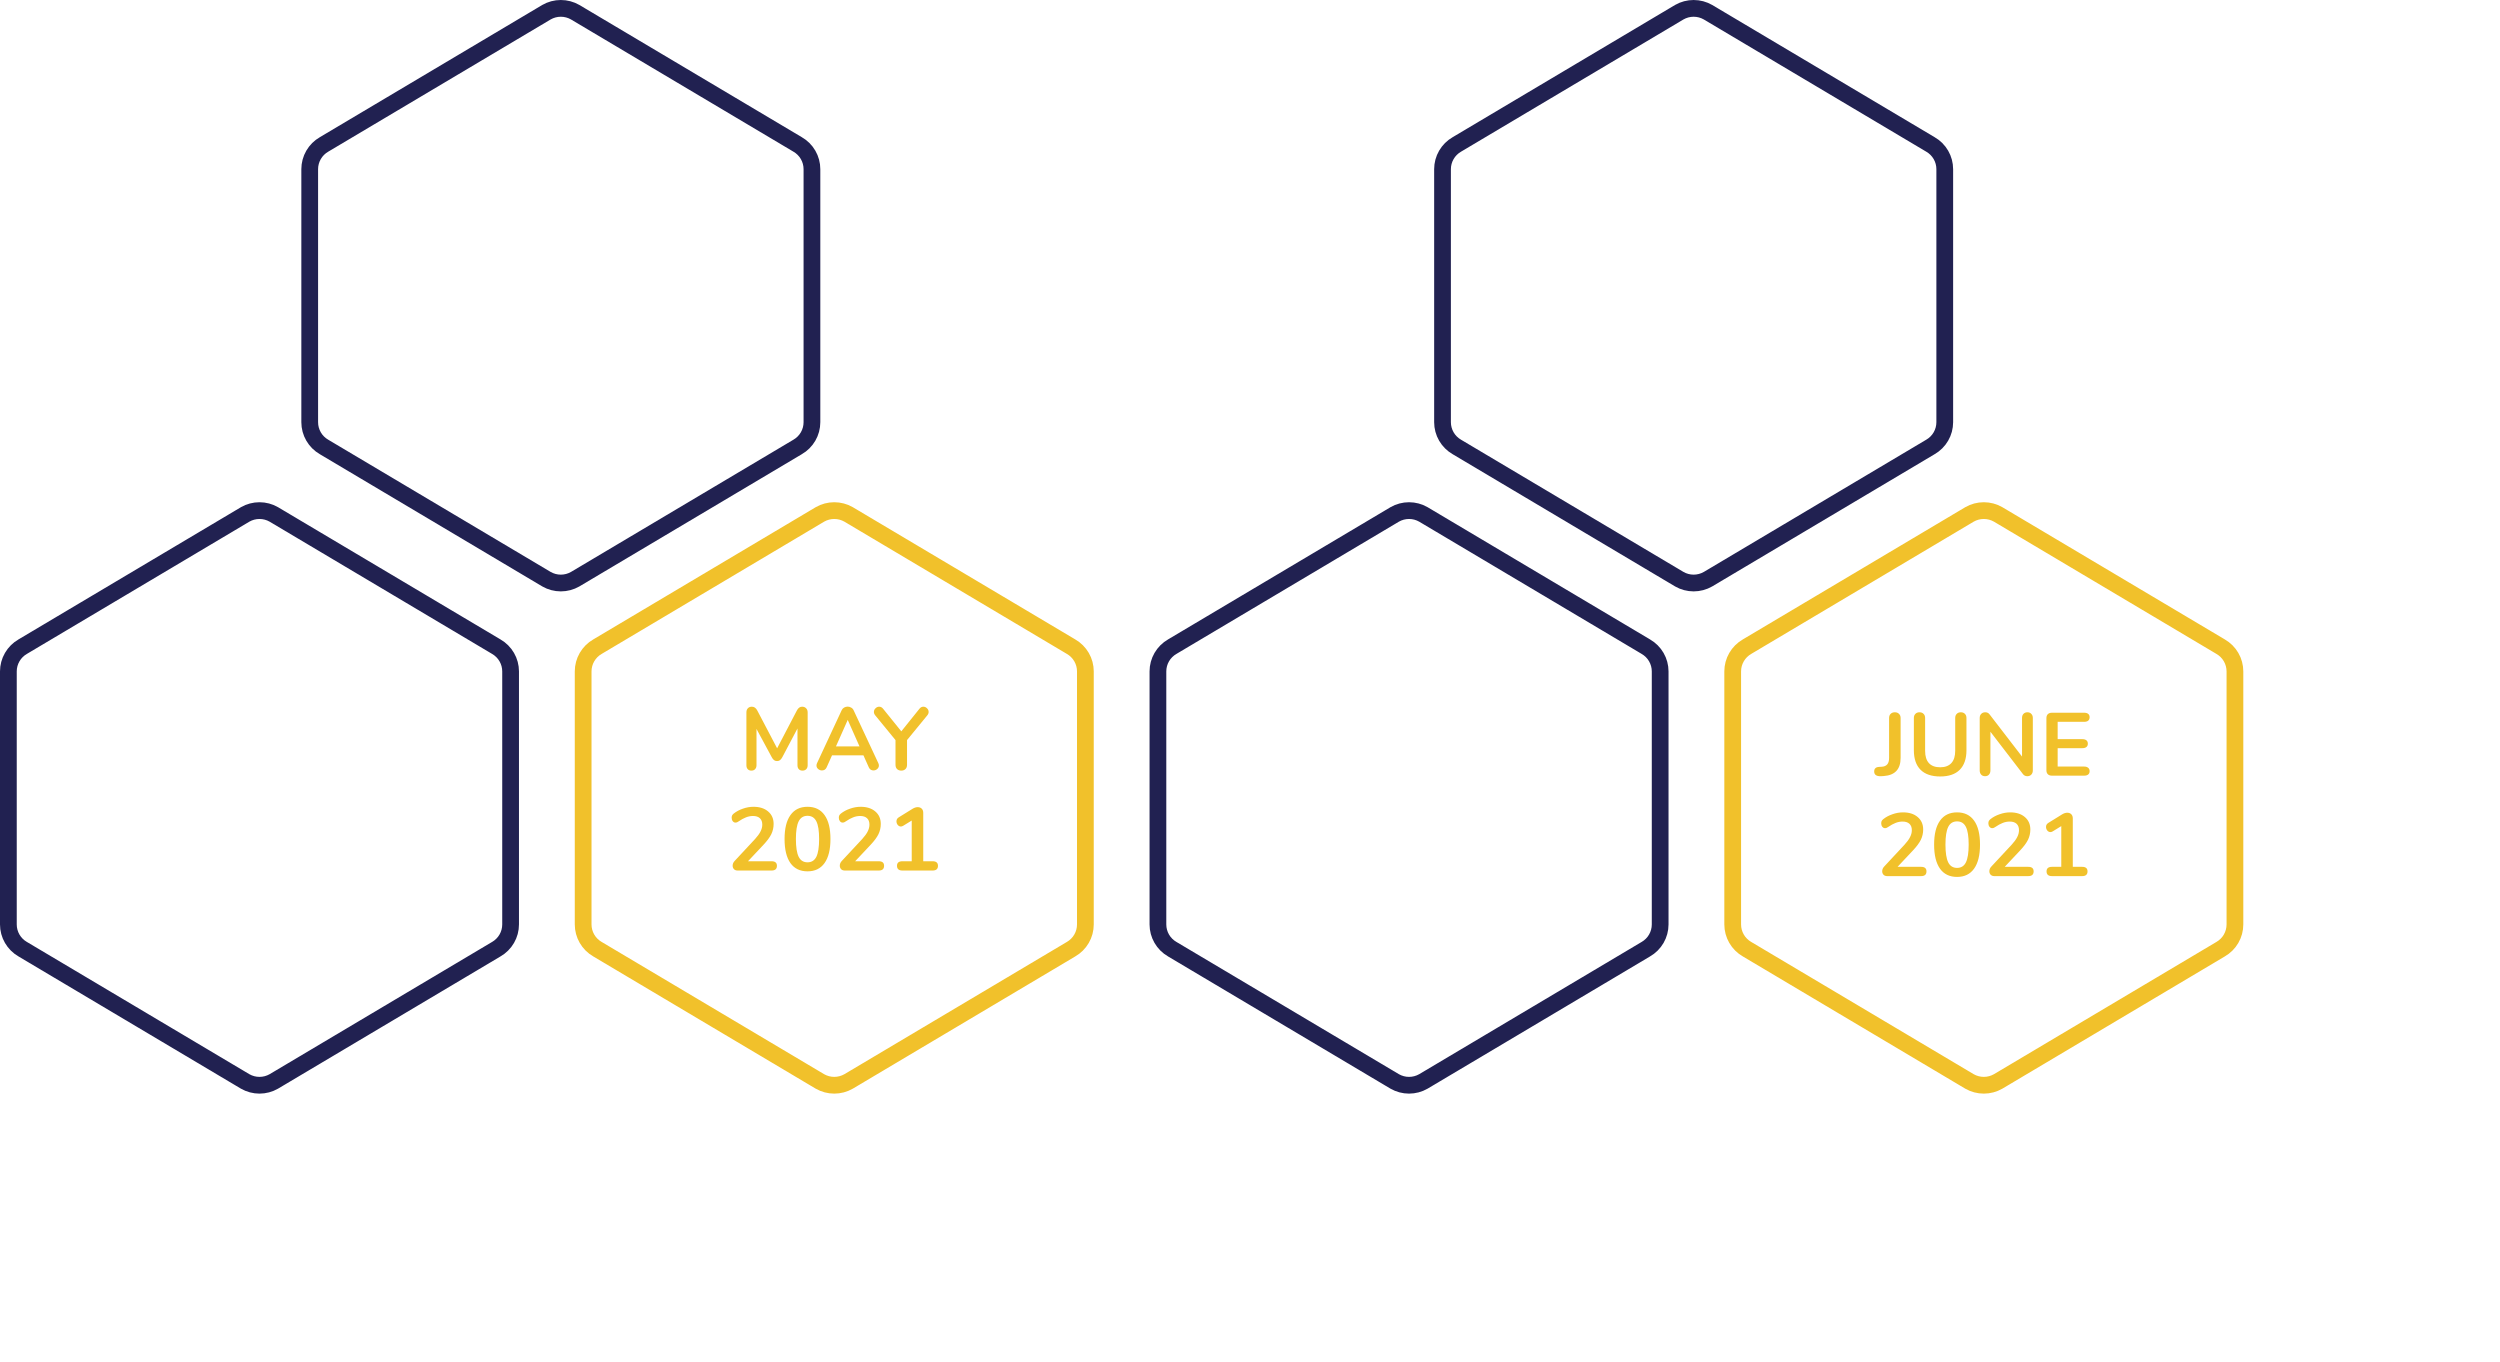 <svg width="448" height="244" viewBox="0 0 448 244" fill="none" xmlns="http://www.w3.org/2000/svg">
<path d="M63.117 220C62.482 220 62.165 219.683 62.165 219.048V211.082C62.165 210.447 62.482 210.13 63.117 210.13H65.833C67.485 210.13 68.759 210.555 69.655 211.404C70.56 212.253 71.013 213.471 71.013 215.058C71.013 216.635 70.56 217.853 69.655 218.712C68.759 219.571 67.485 220 65.833 220H63.117ZM63.957 218.516H65.721C67.998 218.516 69.137 217.363 69.137 215.058C69.137 212.762 67.998 211.614 65.721 211.614H63.957V218.516ZM73.781 220C73.146 220 72.829 219.683 72.829 219.048V211.082C72.829 210.447 73.146 210.13 73.781 210.13H78.779C79.264 210.13 79.507 210.363 79.507 210.83C79.507 211.315 79.264 211.558 78.779 211.558H74.551V214.274H78.471C78.956 214.274 79.199 214.512 79.199 214.988C79.199 215.464 78.956 215.702 78.471 215.702H74.551V218.572H78.779C79.264 218.572 79.507 218.81 79.507 219.286C79.507 219.762 79.264 220 78.779 220H73.781ZM85.061 220.112C84.585 220.112 84.245 219.879 84.04 219.412L80.385 211.208C80.236 210.853 80.241 210.569 80.4 210.354C80.567 210.13 80.81 210.018 81.127 210.018C81.398 210.018 81.599 210.079 81.73 210.2C81.87 210.312 81.986 210.485 82.079 210.718L85.09 217.704L88.1 210.704C88.202 210.48 88.323 210.312 88.463 210.2C88.603 210.079 88.799 210.018 89.052 210.018C89.35 210.018 89.574 210.13 89.724 210.354C89.882 210.578 89.882 210.863 89.724 211.208L86.07 219.412C85.967 219.645 85.836 219.823 85.677 219.944C85.528 220.056 85.323 220.112 85.061 220.112ZM92.074 220C91.439 220 91.122 219.683 91.122 219.048V211.082C91.122 210.447 91.439 210.13 92.074 210.13H97.072C97.557 210.13 97.8 210.363 97.8 210.83C97.8 211.315 97.557 211.558 97.072 211.558H92.844V214.274H96.764C97.249 214.274 97.492 214.512 97.492 214.988C97.492 215.464 97.249 215.702 96.764 215.702H92.844V218.572H97.072C97.557 218.572 97.8 218.81 97.8 219.286C97.8 219.762 97.557 220 97.072 220H92.074ZM100.385 220C99.779 220 99.475 219.692 99.475 219.076V210.998C99.475 210.391 99.774 210.088 100.371 210.088C100.969 210.088 101.267 210.391 101.267 210.998V218.474H105.327C105.85 218.474 106.111 218.726 106.111 219.23C106.111 219.743 105.85 220 105.327 220H100.385ZM111.228 220.14C110.276 220.14 109.44 219.93 108.722 219.51C108.012 219.09 107.462 218.502 107.07 217.746C106.678 216.981 106.482 216.085 106.482 215.058C106.482 214.022 106.678 213.126 107.07 212.37C107.462 211.614 108.012 211.031 108.722 210.62C109.431 210.2 110.266 209.99 111.228 209.99C112.189 209.99 113.024 210.2 113.734 210.62C114.443 211.031 114.994 211.614 115.386 212.37C115.778 213.126 115.974 214.017 115.974 215.044C115.974 216.08 115.778 216.981 115.386 217.746C114.994 218.502 114.443 219.09 113.734 219.51C113.024 219.93 112.189 220.14 111.228 220.14ZM111.228 218.6C112.133 218.6 112.838 218.287 113.342 217.662C113.846 217.037 114.098 216.169 114.098 215.058C114.098 213.938 113.846 213.07 113.342 212.454C112.847 211.838 112.142 211.53 111.228 211.53C110.322 211.53 109.618 211.838 109.114 212.454C108.61 213.07 108.358 213.938 108.358 215.058C108.358 216.169 108.61 217.037 109.114 217.662C109.618 218.287 110.322 218.6 111.228 218.6ZM118.692 220.112C118.094 220.112 117.796 219.804 117.796 219.188V211.04C117.796 210.433 118.099 210.13 118.706 210.13H122.08C123.162 210.13 123.998 210.401 124.586 210.942C125.174 211.483 125.468 212.239 125.468 213.21C125.468 214.181 125.174 214.941 124.586 215.492C123.998 216.033 123.162 216.304 122.08 216.304H119.588V219.188C119.588 219.804 119.289 220.112 118.692 220.112ZM119.588 214.89H121.8C123.088 214.89 123.732 214.33 123.732 213.21C123.732 212.099 123.088 211.544 121.8 211.544H119.588V214.89ZM127.769 220.112C127.227 220.112 126.957 219.832 126.957 219.272V210.858C126.957 210.298 127.237 210.018 127.797 210.018C128.03 210.018 128.212 210.065 128.343 210.158C128.483 210.242 128.609 210.391 128.721 210.606L131.955 216.584L135.189 210.606C135.301 210.391 135.422 210.242 135.553 210.158C135.683 210.065 135.865 210.018 136.099 210.018C136.64 210.018 136.911 210.298 136.911 210.858V219.272C136.911 219.832 136.64 220.112 136.099 220.112C135.557 220.112 135.287 219.832 135.287 219.272V213.35L132.655 218.152C132.561 218.311 132.463 218.427 132.361 218.502C132.258 218.577 132.118 218.614 131.941 218.614C131.763 218.614 131.619 218.577 131.507 218.502C131.395 218.418 131.297 218.301 131.213 218.152L128.581 213.378V219.272C128.581 219.832 128.31 220.112 127.769 220.112ZM140.035 220C139.4 220 139.083 219.683 139.083 219.048V211.082C139.083 210.447 139.4 210.13 140.035 210.13H145.033C145.518 210.13 145.761 210.363 145.761 210.83C145.761 211.315 145.518 211.558 145.033 211.558H140.805V214.274H144.725C145.21 214.274 145.453 214.512 145.453 214.988C145.453 215.464 145.21 215.702 144.725 215.702H140.805V218.572H145.033C145.518 218.572 145.761 218.81 145.761 219.286C145.761 219.762 145.518 220 145.033 220H140.035ZM148.276 220.112C147.716 220.112 147.436 219.823 147.436 219.244V210.914C147.436 210.625 147.506 210.405 147.646 210.256C147.796 210.097 147.987 210.018 148.22 210.018C148.435 210.018 148.594 210.06 148.696 210.144C148.808 210.219 148.939 210.349 149.088 210.536L154.086 217.018V210.872C154.086 210.303 154.366 210.018 154.926 210.018C155.477 210.018 155.752 210.303 155.752 210.872V219.272C155.752 219.533 155.687 219.739 155.556 219.888C155.426 220.037 155.248 220.112 155.024 220.112C154.81 220.112 154.637 220.07 154.506 219.986C154.385 219.902 154.25 219.767 154.1 219.58L149.102 213.084V219.244C149.102 219.823 148.827 220.112 148.276 220.112ZM161.185 220.112C160.588 220.112 160.289 219.804 160.289 219.188V211.628H157.559C157.046 211.628 156.789 211.376 156.789 210.872C156.789 210.377 157.046 210.13 157.559 210.13H164.811C165.324 210.13 165.581 210.377 165.581 210.872C165.581 211.376 165.324 211.628 164.811 211.628H162.081V219.188C162.081 219.804 161.782 220.112 161.185 220.112ZM174.829 220.14C173.877 220.14 173.042 219.93 172.323 219.51C171.614 219.09 171.063 218.502 170.671 217.746C170.279 216.981 170.083 216.085 170.083 215.058C170.083 214.022 170.279 213.126 170.671 212.37C171.063 211.614 171.614 211.031 172.323 210.62C173.032 210.2 173.868 209.99 174.829 209.99C175.79 209.99 176.626 210.2 177.335 210.62C178.044 211.031 178.595 211.614 178.987 212.37C179.379 213.126 179.575 214.017 179.575 215.044C179.575 216.08 179.379 216.981 178.987 217.746C178.595 218.502 178.044 219.09 177.335 219.51C176.626 219.93 175.79 220.14 174.829 220.14ZM174.829 218.6C175.734 218.6 176.439 218.287 176.943 217.662C177.447 217.037 177.699 216.169 177.699 215.058C177.699 213.938 177.447 213.07 176.943 212.454C176.448 211.838 175.744 211.53 174.829 211.53C173.924 211.53 173.219 211.838 172.715 212.454C172.211 213.07 171.959 213.938 171.959 215.058C171.959 216.169 172.211 217.037 172.715 217.662C173.219 218.287 173.924 218.6 174.829 218.6ZM182.321 220.112C181.705 220.112 181.397 219.795 181.397 219.16V211.082C181.397 210.447 181.715 210.13 182.349 210.13H187.235C187.721 210.13 187.963 210.363 187.963 210.83C187.963 211.315 187.721 211.558 187.235 211.558H183.189V214.344H186.941C187.427 214.344 187.669 214.577 187.669 215.044C187.669 215.529 187.427 215.772 186.941 215.772H183.189V219.16C183.189 219.795 182.9 220.112 182.321 220.112ZM193.395 220.112C193.162 220.112 192.971 220.051 192.821 219.93C192.672 219.799 192.583 219.641 192.555 219.454C192.537 219.258 192.602 219.062 192.751 218.866L195.663 214.974L192.905 211.278C192.756 211.073 192.691 210.877 192.709 210.69C192.728 210.494 192.812 210.335 192.961 210.214C193.111 210.083 193.297 210.018 193.521 210.018C193.867 210.018 194.179 210.209 194.459 210.592L196.685 213.672L198.911 210.592C199.191 210.209 199.509 210.018 199.863 210.018C200.097 210.018 200.288 210.079 200.437 210.2C200.587 210.321 200.671 210.48 200.689 210.676C200.708 210.863 200.638 211.063 200.479 211.278L197.721 214.974L200.619 218.866C200.769 219.062 200.834 219.258 200.815 219.454C200.797 219.641 200.713 219.799 200.563 219.93C200.414 220.051 200.218 220.112 199.975 220.112C199.639 220.112 199.327 219.916 199.037 219.524L196.685 216.304L194.347 219.524C194.058 219.916 193.741 220.112 193.395 220.112ZM203.376 220C202.769 220 202.466 219.692 202.466 219.076V210.998C202.466 210.391 202.764 210.088 203.362 210.088C203.959 210.088 204.258 210.391 204.258 210.998V218.474H208.318C208.84 218.474 209.102 218.726 209.102 219.23C209.102 219.743 208.84 220 208.318 220H203.376ZM211.279 220C210.644 220 210.327 219.683 210.327 219.048V211.082C210.327 210.447 210.644 210.13 211.279 210.13H213.995C215.647 210.13 216.921 210.555 217.817 211.404C218.722 212.253 219.175 213.471 219.175 215.058C219.175 216.635 218.722 217.853 217.817 218.712C216.921 219.571 215.647 220 213.995 220H211.279ZM212.119 218.516H213.883C216.16 218.516 217.299 217.363 217.299 215.058C217.299 212.762 216.16 211.614 213.883 211.614H212.119V218.516ZM58.519 240.14C57.894 240.14 57.282 240.07 56.685 239.93C56.097 239.79 55.584 239.58 55.145 239.3C54.93 239.16 54.8 238.987 54.753 238.782C54.706 238.577 54.72 238.385 54.795 238.208C54.879 238.021 55.005 237.895 55.173 237.83C55.35 237.755 55.551 237.788 55.775 237.928C56.186 238.171 56.62 238.348 57.077 238.46C57.534 238.572 58.015 238.628 58.519 238.628C59.256 238.628 59.793 238.507 60.129 238.264C60.465 238.012 60.633 237.69 60.633 237.298C60.633 236.971 60.512 236.715 60.269 236.528C60.036 236.341 59.63 236.187 59.051 236.066L57.511 235.744C55.756 235.371 54.879 234.47 54.879 233.042C54.879 232.426 55.042 231.889 55.369 231.432C55.696 230.975 56.148 230.62 56.727 230.368C57.306 230.116 57.973 229.99 58.729 229.99C59.289 229.99 59.821 230.06 60.325 230.2C60.829 230.34 61.282 230.545 61.683 230.816C61.87 230.947 61.982 231.11 62.019 231.306C62.056 231.493 62.033 231.67 61.949 231.838C61.865 231.997 61.73 232.109 61.543 232.174C61.366 232.23 61.156 232.188 60.913 232.048C60.568 231.852 60.218 231.712 59.863 231.628C59.508 231.544 59.126 231.502 58.715 231.502C58.071 231.502 57.567 231.637 57.203 231.908C56.839 232.179 56.657 232.533 56.657 232.972C56.657 233.308 56.769 233.579 56.993 233.784C57.217 233.98 57.6 234.134 58.141 234.246L59.667 234.568C60.591 234.764 61.277 235.072 61.725 235.492C62.182 235.912 62.411 236.472 62.411 237.172C62.411 237.76 62.252 238.278 61.935 238.726C61.618 239.174 61.165 239.524 60.577 239.776C59.998 240.019 59.312 240.14 58.519 240.14ZM67.02 240.112C66.423 240.112 66.124 239.804 66.124 239.188V231.628H63.394C62.881 231.628 62.624 231.376 62.624 230.872C62.624 230.377 62.881 230.13 63.394 230.13H70.646C71.159 230.13 71.416 230.377 71.416 230.872C71.416 231.376 71.159 231.628 70.646 231.628H67.916V239.188C67.916 239.804 67.617 240.112 67.02 240.112ZM71.444 240.112C71.117 240.112 70.884 240 70.744 239.776C70.604 239.552 70.608 239.281 70.758 238.964L74.454 230.774C74.575 230.503 74.72 230.312 74.888 230.2C75.065 230.079 75.266 230.018 75.49 230.018C75.704 230.018 75.896 230.079 76.064 230.2C76.241 230.312 76.39 230.503 76.512 230.774L80.222 238.964C80.371 239.291 80.38 239.566 80.25 239.79C80.119 240.005 79.895 240.112 79.578 240.112C79.316 240.112 79.111 240.051 78.962 239.93C78.822 239.799 78.696 239.603 78.584 239.342L77.884 237.718H73.068L72.382 239.342C72.26 239.613 72.134 239.809 72.004 239.93C71.873 240.051 71.686 240.112 71.444 240.112ZM75.462 232.076L73.684 236.29H77.268L75.49 232.076H75.462ZM82.659 240.112C82.062 240.112 81.763 239.804 81.763 239.188V230.928C81.763 230.321 82.062 230.018 82.659 230.018C83.257 230.018 83.555 230.321 83.555 230.928V234.498H83.584L87.602 230.466C87.751 230.317 87.9 230.205 88.049 230.13C88.199 230.055 88.367 230.018 88.553 230.018C88.824 230.018 89.016 230.088 89.127 230.228C89.249 230.368 89.296 230.531 89.267 230.718C89.249 230.905 89.16 231.077 89.001 231.236L85.32 234.876L89.198 238.81C89.394 238.997 89.496 239.193 89.505 239.398C89.515 239.603 89.45 239.776 89.309 239.916C89.179 240.047 88.983 240.112 88.722 240.112C88.498 240.112 88.316 240.065 88.175 239.972C88.045 239.879 87.891 239.743 87.713 239.566L83.584 235.436H83.555V239.188C83.555 239.804 83.257 240.112 82.659 240.112ZM92.026 240C91.391 240 91.074 239.683 91.074 239.048V231.082C91.074 230.447 91.391 230.13 92.026 230.13H97.024C97.509 230.13 97.752 230.363 97.752 230.83C97.752 231.315 97.509 231.558 97.024 231.558H92.796V234.274H96.716C97.201 234.274 97.444 234.512 97.444 234.988C97.444 235.464 97.201 235.702 96.716 235.702H92.796V238.572H97.024C97.509 238.572 97.752 238.81 97.752 239.286C97.752 239.762 97.509 240 97.024 240H92.026ZM100.46 241.498C100.339 241.647 100.208 241.731 100.068 241.75C99.938 241.778 99.821 241.755 99.718 241.68C99.616 241.605 99.56 241.498 99.55 241.358C99.541 241.227 99.602 241.083 99.732 240.924C99.844 240.784 99.933 240.639 99.998 240.49C100.064 240.341 100.115 240.201 100.152 240.07C99.863 240.042 99.63 239.935 99.452 239.748C99.275 239.561 99.186 239.319 99.186 239.02C99.186 238.721 99.28 238.479 99.466 238.292C99.653 238.096 99.905 237.998 100.222 237.998C100.549 237.998 100.806 238.11 100.992 238.334C101.179 238.549 101.272 238.861 101.272 239.272C101.272 239.608 101.216 239.958 101.104 240.322C101.002 240.695 100.787 241.087 100.46 241.498ZM107.748 240C107.141 240 106.838 239.692 106.838 239.076V230.998C106.838 230.391 107.136 230.088 107.734 230.088C108.331 230.088 108.63 230.391 108.63 230.998V238.474H112.69C113.212 238.474 113.474 238.726 113.474 239.23C113.474 239.743 113.212 240 112.69 240H107.748ZM115.651 240C115.016 240 114.699 239.683 114.699 239.048V231.082C114.699 230.447 115.016 230.13 115.651 230.13H120.649C121.134 230.13 121.377 230.363 121.377 230.83C121.377 231.315 121.134 231.558 120.649 231.558H116.421V234.274H120.341C120.826 234.274 121.069 234.512 121.069 234.988C121.069 235.464 120.826 235.702 120.341 235.702H116.421V238.572H120.649C121.134 238.572 121.377 238.81 121.377 239.286C121.377 239.762 121.134 240 120.649 240H115.651ZM123.893 240.112C123.333 240.112 123.053 239.823 123.053 239.244V230.914C123.053 230.625 123.123 230.405 123.263 230.256C123.412 230.097 123.603 230.018 123.837 230.018C124.051 230.018 124.21 230.06 124.313 230.144C124.425 230.219 124.555 230.349 124.705 230.536L129.703 237.018V230.872C129.703 230.303 129.983 230.018 130.543 230.018C131.093 230.018 131.369 230.303 131.369 230.872V239.272C131.369 239.533 131.303 239.739 131.173 239.888C131.042 240.037 130.865 240.112 130.641 240.112C130.426 240.112 130.253 240.07 130.123 239.986C130.001 239.902 129.866 239.767 129.717 239.58L124.719 233.084V239.244C124.719 239.823 124.443 240.112 123.893 240.112ZM134.477 240C133.843 240 133.525 239.683 133.525 239.048V231.082C133.525 230.447 133.843 230.13 134.477 230.13H137.193C138.845 230.13 140.119 230.555 141.015 231.404C141.921 232.253 142.373 233.471 142.373 235.058C142.373 236.635 141.921 237.853 141.015 238.712C140.119 239.571 138.845 240 137.193 240H134.477ZM135.317 238.516H137.081C139.359 238.516 140.497 237.363 140.497 235.058C140.497 232.762 139.359 231.614 137.081 231.614H135.317V238.516ZM151.126 240.14C150.071 240.14 149.236 239.897 148.62 239.412C148.013 238.917 147.71 238.273 147.71 237.48C147.71 236.845 147.887 236.295 148.242 235.828C148.597 235.352 149.087 234.927 149.712 234.554L149.796 234.512C149.432 234.129 149.171 233.765 149.012 233.42C148.853 233.065 148.774 232.706 148.774 232.342C148.774 231.642 149.021 231.077 149.516 230.648C150.02 230.209 150.683 229.99 151.504 229.99C152.269 229.99 152.876 230.186 153.324 230.578C153.772 230.961 153.996 231.483 153.996 232.146C153.996 232.65 153.851 233.117 153.562 233.546C153.282 233.966 152.811 234.372 152.148 234.764L154.038 236.78C154.318 236.201 154.514 235.497 154.626 234.666C154.701 234.199 154.953 233.966 155.382 233.966C155.895 233.966 156.124 234.227 156.068 234.75C156.003 235.347 155.881 235.903 155.704 236.416C155.536 236.929 155.326 237.391 155.074 237.802L156.222 238.964C156.399 239.141 156.488 239.319 156.488 239.496C156.488 239.673 156.418 239.823 156.278 239.944C156.147 240.056 155.965 240.112 155.732 240.112C155.527 240.112 155.359 240.075 155.228 240C155.097 239.916 154.953 239.795 154.794 239.636L154.122 238.936C153.721 239.309 153.263 239.603 152.75 239.818C152.237 240.033 151.695 240.14 151.126 240.14ZM151.504 231.236C151.168 231.236 150.897 231.334 150.692 231.53C150.487 231.717 150.384 231.973 150.384 232.3C150.384 232.543 150.44 232.771 150.552 232.986C150.673 233.191 150.883 233.462 151.182 233.798C151.677 233.509 152.022 233.247 152.218 233.014C152.423 232.781 152.526 232.515 152.526 232.216C152.526 231.899 152.433 231.656 152.246 231.488C152.059 231.32 151.812 231.236 151.504 231.236ZM151.224 238.754C151.98 238.754 152.619 238.493 153.142 237.97L150.762 235.506C150.286 235.777 149.945 236.052 149.74 236.332C149.544 236.612 149.446 236.948 149.446 237.34C149.446 237.779 149.595 238.124 149.894 238.376C150.202 238.628 150.645 238.754 151.224 238.754ZM162.901 240C162.266 240 161.949 239.683 161.949 239.048V231.082C161.949 230.447 162.266 230.13 162.901 230.13H166.261C167.297 230.13 168.1 230.359 168.669 230.816C169.238 231.264 169.523 231.889 169.523 232.692C169.523 233.224 169.388 233.681 169.117 234.064C168.846 234.447 168.473 234.727 167.997 234.904C168.557 235.063 168.991 235.343 169.299 235.744C169.616 236.136 169.775 236.635 169.775 237.242C169.775 238.119 169.476 238.801 168.879 239.286C168.291 239.762 167.47 240 166.415 240H162.901ZM163.671 234.316H165.953C167.176 234.316 167.787 233.845 167.787 232.902C167.787 231.959 167.176 231.488 165.953 231.488H163.671V234.316ZM163.671 238.642H166.191C167.423 238.642 168.039 238.147 168.039 237.158C168.039 236.169 167.423 235.674 166.191 235.674H163.671V238.642ZM176.012 240.14C175.06 240.14 174.224 239.93 173.506 239.51C172.796 239.09 172.246 238.502 171.854 237.746C171.462 236.981 171.266 236.085 171.266 235.058C171.266 234.022 171.462 233.126 171.854 232.37C172.246 231.614 172.796 231.031 173.506 230.62C174.215 230.2 175.05 229.99 176.012 229.99C176.973 229.99 177.808 230.2 178.518 230.62C179.227 231.031 179.778 231.614 180.17 232.37C180.562 233.126 180.758 234.017 180.758 235.044C180.758 236.08 180.562 236.981 180.17 237.746C179.778 238.502 179.227 239.09 178.518 239.51C177.808 239.93 176.973 240.14 176.012 240.14ZM176.012 238.6C176.917 238.6 177.622 238.287 178.126 237.662C178.63 237.037 178.882 236.169 178.882 235.058C178.882 233.938 178.63 233.07 178.126 232.454C177.631 231.838 176.926 231.53 176.012 231.53C175.106 231.53 174.402 231.838 173.898 232.454C173.394 233.07 173.142 233.938 173.142 235.058C173.142 236.169 173.394 237.037 173.898 237.662C174.402 238.287 175.106 238.6 176.012 238.6ZM183.476 240.112C182.879 240.112 182.58 239.804 182.58 239.188V231.04C182.58 230.433 182.883 230.13 183.49 230.13H186.864C187.947 230.13 188.782 230.391 189.37 230.914C189.958 231.427 190.252 232.151 190.252 233.084C190.252 233.821 190.061 234.433 189.678 234.918C189.295 235.394 188.745 235.716 188.026 235.884C188.502 236.033 188.894 236.393 189.202 236.962L190.252 238.908C190.411 239.207 190.439 239.482 190.336 239.734C190.243 239.986 190.005 240.112 189.622 240.112C189.37 240.112 189.165 240.061 189.006 239.958C188.847 239.846 188.707 239.678 188.586 239.454L187.172 236.85C187.004 236.533 186.803 236.323 186.57 236.22C186.346 236.108 186.057 236.052 185.702 236.052H184.372V239.188C184.372 239.804 184.073 240.112 183.476 240.112ZM184.372 234.722H186.556C187.863 234.722 188.516 234.19 188.516 233.126C188.516 232.071 187.863 231.544 186.556 231.544H184.372V234.722ZM193.074 240.112C192.476 240.112 192.178 239.804 192.178 239.188V231.04C192.178 230.433 192.481 230.13 193.088 230.13H196.462C197.544 230.13 198.38 230.391 198.968 230.914C199.556 231.427 199.85 232.151 199.85 233.084C199.85 233.821 199.658 234.433 199.276 234.918C198.893 235.394 198.342 235.716 197.624 235.884C198.1 236.033 198.492 236.393 198.8 236.962L199.85 238.908C200.008 239.207 200.036 239.482 199.934 239.734C199.84 239.986 199.602 240.112 199.22 240.112C198.968 240.112 198.762 240.061 198.604 239.958C198.445 239.846 198.305 239.678 198.184 239.454L196.77 236.85C196.602 236.533 196.401 236.323 196.168 236.22C195.944 236.108 195.654 236.052 195.3 236.052H193.97V239.188C193.97 239.804 193.671 240.112 193.074 240.112ZM193.97 234.722H196.154C197.46 234.722 198.114 234.19 198.114 233.126C198.114 232.071 197.46 231.544 196.154 231.544H193.97V234.722ZM206.131 240.14C205.179 240.14 204.344 239.93 203.625 239.51C202.916 239.09 202.365 238.502 201.973 237.746C201.581 236.981 201.385 236.085 201.385 235.058C201.385 234.022 201.581 233.126 201.973 232.37C202.365 231.614 202.916 231.031 203.625 230.62C204.334 230.2 205.17 229.99 206.131 229.99C207.092 229.99 207.928 230.2 208.637 230.62C209.346 231.031 209.897 231.614 210.289 232.37C210.681 233.126 210.877 234.017 210.877 235.044C210.877 236.08 210.681 236.981 210.289 237.746C209.897 238.502 209.346 239.09 208.637 239.51C207.928 239.93 207.092 240.14 206.131 240.14ZM206.131 238.6C207.036 238.6 207.741 238.287 208.245 237.662C208.749 237.037 209.001 236.169 209.001 235.058C209.001 233.938 208.749 233.07 208.245 232.454C207.75 231.838 207.046 231.53 206.131 231.53C205.226 231.53 204.521 231.838 204.017 232.454C203.513 233.07 203.261 233.938 203.261 235.058C203.261 236.169 203.513 237.037 204.017 237.662C204.521 238.287 205.226 238.6 206.131 238.6ZM215.925 240.112C215.449 240.112 215.122 239.86 214.945 239.356L212.019 231.082C211.916 230.783 211.935 230.531 212.075 230.326C212.224 230.121 212.472 230.018 212.817 230.018C213.069 230.018 213.265 230.079 213.405 230.2C213.545 230.312 213.657 230.494 213.741 230.746L215.981 237.41L218.333 230.76C218.51 230.265 218.809 230.018 219.229 230.018C219.453 230.018 219.63 230.079 219.761 230.2C219.892 230.321 220.004 230.513 220.097 230.774L222.407 237.508L224.717 230.746C224.801 230.503 224.913 230.321 225.053 230.2C225.193 230.079 225.384 230.018 225.627 230.018C225.926 230.018 226.145 230.121 226.285 230.326C226.425 230.531 226.444 230.783 226.341 231.082L223.387 239.37C223.294 239.622 223.172 239.809 223.023 239.93C222.874 240.051 222.673 240.112 222.421 240.112C222.169 240.112 221.968 240.051 221.819 239.93C221.67 239.809 221.548 239.617 221.455 239.356L219.173 232.874L216.877 239.37C216.784 239.622 216.662 239.809 216.513 239.93C216.373 240.051 216.177 240.112 215.925 240.112Z" fill="white"/>
<path d="M268.117 218C267.482 218 267.165 217.683 267.165 217.048V209.082C267.165 208.447 267.482 208.13 268.117 208.13H270.833C272.485 208.13 273.759 208.555 274.655 209.404C275.56 210.253 276.013 211.471 276.013 213.058C276.013 214.635 275.56 215.853 274.655 216.712C273.759 217.571 272.485 218 270.833 218H268.117ZM268.957 216.516H270.721C272.998 216.516 274.137 215.363 274.137 213.058C274.137 210.762 272.998 209.614 270.721 209.614H268.957V216.516ZM278.781 218C278.146 218 277.829 217.683 277.829 217.048V209.082C277.829 208.447 278.146 208.13 278.781 208.13H283.779C284.264 208.13 284.507 208.363 284.507 208.83C284.507 209.315 284.264 209.558 283.779 209.558H279.551V212.274H283.471C283.956 212.274 284.199 212.512 284.199 212.988C284.199 213.464 283.956 213.702 283.471 213.702H279.551V216.572H283.779C284.264 216.572 284.507 216.81 284.507 217.286C284.507 217.762 284.264 218 283.779 218H278.781ZM290.061 218.112C289.585 218.112 289.245 217.879 289.039 217.412L285.385 209.208C285.236 208.853 285.241 208.569 285.399 208.354C285.567 208.13 285.81 208.018 286.127 208.018C286.398 208.018 286.599 208.079 286.729 208.2C286.869 208.312 286.986 208.485 287.079 208.718L290.089 215.704L293.099 208.704C293.202 208.48 293.323 208.312 293.463 208.2C293.603 208.079 293.799 208.018 294.051 208.018C294.35 208.018 294.574 208.13 294.723 208.354C294.882 208.578 294.882 208.863 294.723 209.208L291.069 217.412C290.967 217.645 290.836 217.823 290.677 217.944C290.528 218.056 290.323 218.112 290.061 218.112ZM297.074 218C296.439 218 296.122 217.683 296.122 217.048V209.082C296.122 208.447 296.439 208.13 297.074 208.13H302.072C302.557 208.13 302.8 208.363 302.8 208.83C302.8 209.315 302.557 209.558 302.072 209.558H297.844V212.274H301.764C302.249 212.274 302.492 212.512 302.492 212.988C302.492 213.464 302.249 213.702 301.764 213.702H297.844V216.572H302.072C302.557 216.572 302.8 216.81 302.8 217.286C302.8 217.762 302.557 218 302.072 218H297.074ZM305.385 218C304.779 218 304.475 217.692 304.475 217.076V208.998C304.475 208.391 304.774 208.088 305.371 208.088C305.969 208.088 306.267 208.391 306.267 208.998V216.474H310.327C310.85 216.474 311.111 216.726 311.111 217.23C311.111 217.743 310.85 218 310.327 218H305.385ZM316.228 218.14C315.276 218.14 314.44 217.93 313.722 217.51C313.012 217.09 312.462 216.502 312.07 215.746C311.678 214.981 311.482 214.085 311.482 213.058C311.482 212.022 311.678 211.126 312.07 210.37C312.462 209.614 313.012 209.031 313.722 208.62C314.431 208.2 315.266 207.99 316.228 207.99C317.189 207.99 318.024 208.2 318.734 208.62C319.443 209.031 319.994 209.614 320.386 210.37C320.778 211.126 320.974 212.017 320.974 213.044C320.974 214.08 320.778 214.981 320.386 215.746C319.994 216.502 319.443 217.09 318.734 217.51C318.024 217.93 317.189 218.14 316.228 218.14ZM316.228 216.6C317.133 216.6 317.838 216.287 318.342 215.662C318.846 215.037 319.098 214.169 319.098 213.058C319.098 211.938 318.846 211.07 318.342 210.454C317.847 209.838 317.142 209.53 316.228 209.53C315.322 209.53 314.618 209.838 314.114 210.454C313.61 211.07 313.358 211.938 313.358 213.058C313.358 214.169 313.61 215.037 314.114 215.662C314.618 216.287 315.322 216.6 316.228 216.6ZM323.692 218.112C323.094 218.112 322.796 217.804 322.796 217.188V209.04C322.796 208.433 323.099 208.13 323.706 208.13H327.08C328.162 208.13 328.998 208.401 329.586 208.942C330.174 209.483 330.468 210.239 330.468 211.21C330.468 212.181 330.174 212.941 329.586 213.492C328.998 214.033 328.162 214.304 327.08 214.304H324.588V217.188C324.588 217.804 324.289 218.112 323.692 218.112ZM324.588 212.89H326.8C328.088 212.89 328.732 212.33 328.732 211.21C328.732 210.099 328.088 209.544 326.8 209.544H324.588V212.89ZM332.769 218.112C332.227 218.112 331.957 217.832 331.957 217.272V208.858C331.957 208.298 332.237 208.018 332.797 208.018C333.03 208.018 333.212 208.065 333.343 208.158C333.483 208.242 333.609 208.391 333.721 208.606L336.955 214.584L340.189 208.606C340.301 208.391 340.422 208.242 340.553 208.158C340.683 208.065 340.865 208.018 341.099 208.018C341.64 208.018 341.911 208.298 341.911 208.858V217.272C341.911 217.832 341.64 218.112 341.099 218.112C340.557 218.112 340.287 217.832 340.287 217.272V211.35L337.655 216.152C337.561 216.311 337.463 216.427 337.361 216.502C337.258 216.577 337.118 216.614 336.941 216.614C336.763 216.614 336.619 216.577 336.507 216.502C336.395 216.418 336.297 216.301 336.213 216.152L333.581 211.378V217.272C333.581 217.832 333.31 218.112 332.769 218.112ZM345.035 218C344.4 218 344.083 217.683 344.083 217.048V209.082C344.083 208.447 344.4 208.13 345.035 208.13H350.033C350.518 208.13 350.761 208.363 350.761 208.83C350.761 209.315 350.518 209.558 350.033 209.558H345.805V212.274H349.725C350.21 212.274 350.453 212.512 350.453 212.988C350.453 213.464 350.21 213.702 349.725 213.702H345.805V216.572H350.033C350.518 216.572 350.761 216.81 350.761 217.286C350.761 217.762 350.518 218 350.033 218H345.035ZM353.276 218.112C352.716 218.112 352.436 217.823 352.436 217.244V208.914C352.436 208.625 352.506 208.405 352.646 208.256C352.796 208.097 352.987 208.018 353.22 208.018C353.435 208.018 353.594 208.06 353.696 208.144C353.808 208.219 353.939 208.349 354.088 208.536L359.086 215.018V208.872C359.086 208.303 359.366 208.018 359.926 208.018C360.477 208.018 360.752 208.303 360.752 208.872V217.272C360.752 217.533 360.687 217.739 360.556 217.888C360.426 218.037 360.248 218.112 360.024 218.112C359.81 218.112 359.637 218.07 359.506 217.986C359.385 217.902 359.25 217.767 359.1 217.58L354.102 211.084V217.244C354.102 217.823 353.827 218.112 353.276 218.112ZM366.185 218.112C365.588 218.112 365.289 217.804 365.289 217.188V209.628H362.559C362.046 209.628 361.789 209.376 361.789 208.872C361.789 208.377 362.046 208.13 362.559 208.13H369.811C370.324 208.13 370.581 208.377 370.581 208.872C370.581 209.376 370.324 209.628 369.811 209.628H367.081V217.188C367.081 217.804 366.782 218.112 366.185 218.112ZM379.829 218.14C378.877 218.14 378.042 217.93 377.323 217.51C376.614 217.09 376.063 216.502 375.671 215.746C375.279 214.981 375.083 214.085 375.083 213.058C375.083 212.022 375.279 211.126 375.671 210.37C376.063 209.614 376.614 209.031 377.323 208.62C378.032 208.2 378.868 207.99 379.829 207.99C380.79 207.99 381.626 208.2 382.335 208.62C383.044 209.031 383.595 209.614 383.987 210.37C384.379 211.126 384.575 212.017 384.575 213.044C384.575 214.08 384.379 214.981 383.987 215.746C383.595 216.502 383.044 217.09 382.335 217.51C381.626 217.93 380.79 218.14 379.829 218.14ZM379.829 216.6C380.734 216.6 381.439 216.287 381.943 215.662C382.447 215.037 382.699 214.169 382.699 213.058C382.699 211.938 382.447 211.07 381.943 210.454C381.448 209.838 380.744 209.53 379.829 209.53C378.924 209.53 378.219 209.838 377.715 210.454C377.211 211.07 376.959 211.938 376.959 213.058C376.959 214.169 377.211 215.037 377.715 215.662C378.219 216.287 378.924 216.6 379.829 216.6ZM387.321 218.112C386.705 218.112 386.397 217.795 386.397 217.16V209.082C386.397 208.447 386.715 208.13 387.349 208.13H392.235C392.721 208.13 392.963 208.363 392.963 208.83C392.963 209.315 392.721 209.558 392.235 209.558H388.189V212.344H391.941C392.427 212.344 392.669 212.577 392.669 213.044C392.669 213.529 392.427 213.772 391.941 213.772H388.189V217.16C388.189 217.795 387.9 218.112 387.321 218.112ZM398.395 218.112C398.162 218.112 397.971 218.051 397.821 217.93C397.672 217.799 397.583 217.641 397.555 217.454C397.537 217.258 397.602 217.062 397.751 216.866L400.663 212.974L397.905 209.278C397.756 209.073 397.691 208.877 397.709 208.69C397.728 208.494 397.812 208.335 397.961 208.214C398.111 208.083 398.297 208.018 398.521 208.018C398.867 208.018 399.179 208.209 399.459 208.592L401.685 211.672L403.911 208.592C404.191 208.209 404.509 208.018 404.863 208.018C405.097 208.018 405.288 208.079 405.437 208.2C405.587 208.321 405.671 208.48 405.689 208.676C405.708 208.863 405.638 209.063 405.479 209.278L402.721 212.974L405.619 216.866C405.769 217.062 405.834 217.258 405.815 217.454C405.797 217.641 405.713 217.799 405.563 217.93C405.414 218.051 405.218 218.112 404.975 218.112C404.639 218.112 404.327 217.916 404.037 217.524L401.685 214.304L399.347 217.524C399.058 217.916 398.741 218.112 398.395 218.112ZM408.376 218C407.769 218 407.466 217.692 407.466 217.076V208.998C407.466 208.391 407.764 208.088 408.362 208.088C408.959 208.088 409.258 208.391 409.258 208.998V216.474H413.318C413.84 216.474 414.102 216.726 414.102 217.23C414.102 217.743 413.84 218 413.318 218H408.376ZM416.279 218C415.644 218 415.327 217.683 415.327 217.048V209.082C415.327 208.447 415.644 208.13 416.279 208.13H418.995C420.647 208.13 421.921 208.555 422.817 209.404C423.722 210.253 424.175 211.471 424.175 213.058C424.175 214.635 423.722 215.853 422.817 216.712C421.921 217.571 420.647 218 418.995 218H416.279ZM417.119 216.516H418.883C421.16 216.516 422.299 215.363 422.299 213.058C422.299 210.762 421.16 209.614 418.883 209.614H417.119V216.516ZM303.538 238.112C303.062 238.112 302.736 237.86 302.558 237.356L299.632 229.082C299.53 228.783 299.548 228.531 299.688 228.326C299.838 228.121 300.085 228.018 300.43 228.018C300.682 228.018 300.878 228.079 301.018 228.2C301.158 228.312 301.27 228.494 301.354 228.746L303.594 235.41L305.946 228.76C306.124 228.265 306.422 228.018 306.842 228.018C307.066 228.018 307.244 228.079 307.374 228.2C307.505 228.321 307.617 228.513 307.71 228.774L310.02 235.508L312.33 228.746C312.414 228.503 312.526 228.321 312.666 228.2C312.806 228.079 312.998 228.018 313.24 228.018C313.539 228.018 313.758 228.121 313.898 228.326C314.038 228.531 314.057 228.783 313.954 229.082L311 237.37C310.907 237.622 310.786 237.809 310.636 237.93C310.487 238.051 310.286 238.112 310.034 238.112C309.782 238.112 309.582 238.051 309.432 237.93C309.283 237.809 309.162 237.617 309.068 237.356L306.786 230.874L304.49 237.37C304.397 237.622 304.276 237.809 304.126 237.93C303.986 238.051 303.79 238.112 303.538 238.112ZM316.548 238.112C315.951 238.112 315.652 237.804 315.652 237.188V228.942C315.652 228.326 315.951 228.018 316.548 228.018C317.146 228.018 317.444 228.326 317.444 228.942V232.246H322.526V228.942C322.526 228.326 322.825 228.018 323.422 228.018C324.02 228.018 324.318 228.326 324.318 228.942V237.188C324.318 237.804 324.02 238.112 323.422 238.112C322.825 238.112 322.526 237.804 322.526 237.188V233.744H317.444V237.188C317.444 237.804 317.146 238.112 316.548 238.112ZM327.376 238.112C326.779 238.112 326.48 237.804 326.48 237.188V228.942C326.48 228.326 326.779 228.018 327.376 228.018C327.974 228.018 328.272 228.326 328.272 228.942V237.188C328.272 237.804 327.974 238.112 327.376 238.112ZM333.708 238.112C333.11 238.112 332.812 237.804 332.812 237.188V229.628H330.082C329.568 229.628 329.312 229.376 329.312 228.872C329.312 228.377 329.568 228.13 330.082 228.13H337.334C337.847 228.13 338.104 228.377 338.104 228.872C338.104 229.376 337.847 229.628 337.334 229.628H334.604V237.188C334.604 237.804 334.305 238.112 333.708 238.112ZM340.079 238C339.444 238 339.127 237.683 339.127 237.048V229.082C339.127 228.447 339.444 228.13 340.079 228.13H345.077C345.562 228.13 345.805 228.363 345.805 228.83C345.805 229.315 345.562 229.558 345.077 229.558H340.849V232.274H344.769C345.254 232.274 345.497 232.512 345.497 232.988C345.497 233.464 345.254 233.702 344.769 233.702H340.849V236.572H345.077C345.562 236.572 345.805 236.81 345.805 237.286C345.805 237.762 345.562 238 345.077 238H340.079ZM348.376 238.112C347.779 238.112 347.48 237.804 347.48 237.188V229.04C347.48 228.433 347.784 228.13 348.39 228.13H351.764C352.847 228.13 353.682 228.401 354.27 228.942C354.858 229.483 355.152 230.239 355.152 231.21C355.152 232.181 354.858 232.941 354.27 233.492C353.682 234.033 352.847 234.304 351.764 234.304H349.272V237.188C349.272 237.804 348.974 238.112 348.376 238.112ZM349.272 232.89H351.484C352.772 232.89 353.416 232.33 353.416 231.21C353.416 230.099 352.772 229.544 351.484 229.544H349.272V232.89ZM355.686 238.112C355.359 238.112 355.126 238 354.986 237.776C354.846 237.552 354.85 237.281 355 236.964L358.696 228.774C358.817 228.503 358.962 228.312 359.13 228.2C359.307 228.079 359.508 228.018 359.732 228.018C359.946 228.018 360.138 228.079 360.306 228.2C360.483 228.312 360.632 228.503 360.754 228.774L364.464 236.964C364.613 237.291 364.622 237.566 364.492 237.79C364.361 238.005 364.137 238.112 363.82 238.112C363.558 238.112 363.353 238.051 363.204 237.93C363.064 237.799 362.938 237.603 362.826 237.342L362.126 235.718H357.31L356.624 237.342C356.502 237.613 356.376 237.809 356.246 237.93C356.115 238.051 355.928 238.112 355.686 238.112ZM359.704 230.076L357.926 234.29H361.51L359.732 230.076H359.704ZM366.902 238.112C366.304 238.112 366.006 237.804 366.006 237.188V229.04C366.006 228.433 366.309 228.13 366.916 228.13H370.29C371.372 228.13 372.208 228.401 372.796 228.942C373.384 229.483 373.678 230.239 373.678 231.21C373.678 232.181 373.384 232.941 372.796 233.492C372.208 234.033 371.372 234.304 370.29 234.304H367.798V237.188C367.798 237.804 367.499 238.112 366.902 238.112ZM367.798 232.89H370.01C371.298 232.89 371.942 232.33 371.942 231.21C371.942 230.099 371.298 229.544 370.01 229.544H367.798V232.89ZM376.091 238C375.456 238 375.139 237.683 375.139 237.048V229.082C375.139 228.447 375.456 228.13 376.091 228.13H381.089C381.574 228.13 381.817 228.363 381.817 228.83C381.817 229.315 381.574 229.558 381.089 229.558H376.861V232.274H380.781C381.266 232.274 381.509 232.512 381.509 232.988C381.509 233.464 381.266 233.702 380.781 233.702H376.861V236.572H381.089C381.574 236.572 381.817 236.81 381.817 237.286C381.817 237.762 381.574 238 381.089 238H376.091ZM384.388 238.112C383.791 238.112 383.492 237.804 383.492 237.188V229.04C383.492 228.433 383.795 228.13 384.402 228.13H387.776C388.859 228.13 389.694 228.391 390.282 228.914C390.87 229.427 391.164 230.151 391.164 231.084C391.164 231.821 390.973 232.433 390.59 232.918C390.207 233.394 389.657 233.716 388.938 233.884C389.414 234.033 389.806 234.393 390.114 234.962L391.164 236.908C391.323 237.207 391.351 237.482 391.248 237.734C391.155 237.986 390.917 238.112 390.534 238.112C390.282 238.112 390.077 238.061 389.918 237.958C389.759 237.846 389.619 237.678 389.498 237.454L388.084 234.85C387.916 234.533 387.715 234.323 387.482 234.22C387.258 234.108 386.969 234.052 386.614 234.052H385.284V237.188C385.284 237.804 384.985 238.112 384.388 238.112ZM385.284 232.722H387.468C388.775 232.722 389.428 232.19 389.428 231.126C389.428 230.071 388.775 229.544 387.468 229.544H385.284V232.722Z" fill="white"/>
<path d="M138.265 154.336C138.905 154.336 139.225 154.608 139.225 155.152C139.225 155.717 138.905 156 138.265 156H132.185C131.908 156 131.689 155.92 131.529 155.76C131.369 155.589 131.289 155.381 131.289 155.136C131.289 154.816 131.412 154.528 131.657 154.272L135.305 150.352C135.753 149.861 136.078 149.413 136.281 149.008C136.494 148.592 136.601 148.181 136.601 147.776C136.601 147.275 136.457 146.891 136.169 146.624C135.881 146.357 135.47 146.224 134.937 146.224C134.5 146.224 134.073 146.309 133.657 146.48C133.252 146.64 132.841 146.864 132.425 147.152C132.318 147.227 132.212 147.291 132.105 147.344C131.998 147.387 131.892 147.408 131.785 147.408C131.604 147.408 131.444 147.323 131.305 147.152C131.177 146.981 131.113 146.779 131.113 146.544C131.113 146.384 131.14 146.245 131.193 146.128C131.257 146.011 131.353 145.899 131.481 145.792C131.95 145.419 132.5 145.125 133.129 144.912C133.758 144.688 134.388 144.576 135.017 144.576C136.116 144.576 136.99 144.853 137.641 145.408C138.302 145.963 138.633 146.709 138.633 147.648C138.633 148.299 138.494 148.912 138.217 149.488C137.94 150.053 137.47 150.688 136.809 151.392L134.041 154.336H138.265ZM144.706 156.144C143.373 156.144 142.354 155.653 141.65 154.672C140.946 153.68 140.594 152.24 140.594 150.352C140.594 148.475 140.946 147.045 141.65 146.064C142.354 145.072 143.373 144.576 144.706 144.576C146.04 144.576 147.058 145.072 147.762 146.064C148.466 147.045 148.818 148.475 148.818 150.352C148.818 152.229 148.466 153.664 147.762 154.656C147.058 155.648 146.04 156.144 144.706 156.144ZM144.706 154.528C145.432 154.528 145.96 154.197 146.29 153.536C146.621 152.864 146.786 151.803 146.786 150.352C146.786 148.891 146.621 147.835 146.29 147.184C145.96 146.523 145.432 146.192 144.706 146.192C143.981 146.192 143.453 146.523 143.122 147.184C142.792 147.845 142.626 148.901 142.626 150.352C142.626 151.803 142.792 152.864 143.122 153.536C143.453 154.197 143.981 154.528 144.706 154.528ZM157.468 154.336C158.108 154.336 158.428 154.608 158.428 155.152C158.428 155.717 158.108 156 157.468 156H151.388C151.111 156 150.892 155.92 150.732 155.76C150.572 155.589 150.492 155.381 150.492 155.136C150.492 154.816 150.615 154.528 150.86 154.272L154.508 150.352C154.956 149.861 155.281 149.413 155.484 149.008C155.697 148.592 155.804 148.181 155.804 147.776C155.804 147.275 155.66 146.891 155.372 146.624C155.084 146.357 154.673 146.224 154.14 146.224C153.703 146.224 153.276 146.309 152.86 146.48C152.455 146.64 152.044 146.864 151.628 147.152C151.521 147.227 151.415 147.291 151.308 147.344C151.201 147.387 151.095 147.408 150.988 147.408C150.807 147.408 150.647 147.323 150.508 147.152C150.38 146.981 150.316 146.779 150.316 146.544C150.316 146.384 150.343 146.245 150.396 146.128C150.46 146.011 150.556 145.899 150.684 145.792C151.153 145.419 151.703 145.125 152.332 144.912C152.961 144.688 153.591 144.576 154.22 144.576C155.319 144.576 156.193 144.853 156.844 145.408C157.505 145.963 157.836 146.709 157.836 147.648C157.836 148.299 157.697 148.912 157.42 149.488C157.143 150.053 156.673 150.688 156.012 151.392L153.244 154.336H157.468ZM167.125 154.336C167.765 154.336 168.085 154.608 168.085 155.152C168.085 155.717 167.765 156 167.125 156H161.717C161.067 156 160.741 155.717 160.741 155.152C160.741 154.608 161.067 154.336 161.717 154.336H163.381V147.04L161.845 147.984C161.696 148.069 161.563 148.112 161.445 148.112C161.221 148.112 161.029 148.016 160.869 147.824C160.72 147.632 160.645 147.419 160.645 147.184C160.645 146.875 160.784 146.635 161.061 146.464L163.541 144.928C163.861 144.736 164.165 144.64 164.453 144.64C164.752 144.64 164.992 144.731 165.173 144.912C165.355 145.093 165.445 145.344 165.445 145.664V154.336H167.125Z" fill="#F1C12B"/>
<path d="M344.265 155.336C344.905 155.336 345.225 155.608 345.225 156.152C345.225 156.717 344.905 157 344.265 157H338.185C337.908 157 337.689 156.92 337.529 156.76C337.369 156.589 337.289 156.381 337.289 156.136C337.289 155.816 337.412 155.528 337.657 155.272L341.305 151.352C341.753 150.861 342.078 150.413 342.281 150.008C342.494 149.592 342.601 149.181 342.601 148.776C342.601 148.275 342.457 147.891 342.169 147.624C341.881 147.357 341.47 147.224 340.937 147.224C340.5 147.224 340.073 147.309 339.657 147.48C339.252 147.64 338.841 147.864 338.425 148.152C338.318 148.227 338.212 148.291 338.105 148.344C337.998 148.387 337.892 148.408 337.785 148.408C337.604 148.408 337.444 148.323 337.305 148.152C337.177 147.981 337.113 147.779 337.113 147.544C337.113 147.384 337.14 147.245 337.193 147.128C337.257 147.011 337.353 146.899 337.481 146.792C337.95 146.419 338.5 146.125 339.129 145.912C339.758 145.688 340.388 145.576 341.017 145.576C342.116 145.576 342.99 145.853 343.641 146.408C344.302 146.963 344.633 147.709 344.633 148.648C344.633 149.299 344.494 149.912 344.217 150.488C343.94 151.053 343.47 151.688 342.809 152.392L340.041 155.336H344.265ZM350.706 157.144C349.373 157.144 348.354 156.653 347.65 155.672C346.946 154.68 346.594 153.24 346.594 151.352C346.594 149.475 346.946 148.045 347.65 147.064C348.354 146.072 349.373 145.576 350.706 145.576C352.04 145.576 353.058 146.072 353.762 147.064C354.466 148.045 354.818 149.475 354.818 151.352C354.818 153.229 354.466 154.664 353.762 155.656C353.058 156.648 352.04 157.144 350.706 157.144ZM350.706 155.528C351.432 155.528 351.96 155.197 352.29 154.536C352.621 153.864 352.786 152.803 352.786 151.352C352.786 149.891 352.621 148.835 352.29 148.184C351.96 147.523 351.432 147.192 350.706 147.192C349.981 147.192 349.453 147.523 349.122 148.184C348.792 148.845 348.626 149.901 348.626 151.352C348.626 152.803 348.792 153.864 349.122 154.536C349.453 155.197 349.981 155.528 350.706 155.528ZM363.468 155.336C364.108 155.336 364.428 155.608 364.428 156.152C364.428 156.717 364.108 157 363.468 157H357.388C357.111 157 356.892 156.92 356.732 156.76C356.572 156.589 356.492 156.381 356.492 156.136C356.492 155.816 356.615 155.528 356.86 155.272L360.508 151.352C360.956 150.861 361.281 150.413 361.484 150.008C361.697 149.592 361.804 149.181 361.804 148.776C361.804 148.275 361.66 147.891 361.372 147.624C361.084 147.357 360.673 147.224 360.14 147.224C359.703 147.224 359.276 147.309 358.86 147.48C358.455 147.64 358.044 147.864 357.628 148.152C357.521 148.227 357.415 148.291 357.308 148.344C357.201 148.387 357.095 148.408 356.988 148.408C356.807 148.408 356.647 148.323 356.508 148.152C356.38 147.981 356.316 147.779 356.316 147.544C356.316 147.384 356.343 147.245 356.396 147.128C356.46 147.011 356.556 146.899 356.684 146.792C357.153 146.419 357.703 146.125 358.332 145.912C358.961 145.688 359.591 145.576 360.22 145.576C361.319 145.576 362.193 145.853 362.844 146.408C363.505 146.963 363.836 147.709 363.836 148.648C363.836 149.299 363.697 149.912 363.42 150.488C363.143 151.053 362.673 151.688 362.012 152.392L359.244 155.336H363.468ZM373.125 155.336C373.765 155.336 374.085 155.608 374.085 156.152C374.085 156.717 373.765 157 373.125 157H367.717C367.067 157 366.741 156.717 366.741 156.152C366.741 155.608 367.067 155.336 367.717 155.336H369.381V148.04L367.845 148.984C367.696 149.069 367.563 149.112 367.445 149.112C367.221 149.112 367.029 149.016 366.869 148.824C366.72 148.632 366.645 148.419 366.645 148.184C366.645 147.875 366.784 147.635 367.061 147.464L369.541 145.928C369.861 145.736 370.165 145.64 370.453 145.64C370.752 145.64 370.992 145.731 371.173 145.912C371.355 146.093 371.445 146.344 371.445 146.664V155.336H373.125Z" fill="#F1C12B"/>
<path d="M143.74 126.64C144.038 126.64 144.278 126.736 144.46 126.928C144.641 127.109 144.732 127.355 144.732 127.664V137.136C144.732 137.435 144.646 137.669 144.476 137.84C144.305 138.011 144.081 138.096 143.804 138.096C143.526 138.096 143.308 138.011 143.148 137.84C142.988 137.669 142.908 137.435 142.908 137.136V130.544L140.188 135.696C140.06 135.931 139.921 136.107 139.772 136.224C139.622 136.331 139.446 136.384 139.244 136.384C139.041 136.384 138.865 136.331 138.716 136.224C138.566 136.117 138.428 135.941 138.3 135.696L135.564 130.624V137.136C135.564 137.424 135.478 137.659 135.308 137.84C135.148 138.011 134.929 138.096 134.652 138.096C134.374 138.096 134.156 138.011 133.996 137.84C133.836 137.669 133.756 137.435 133.756 137.136V127.664C133.756 127.355 133.841 127.109 134.012 126.928C134.193 126.736 134.433 126.64 134.732 126.64C135.148 126.64 135.473 126.869 135.708 127.328L139.26 134.096L142.796 127.328C143.03 126.869 143.345 126.64 143.74 126.64ZM157.401 136.768C157.465 136.907 157.497 137.045 157.497 137.184C157.497 137.429 157.396 137.637 157.193 137.808C157.001 137.979 156.777 138.064 156.521 138.064C156.35 138.064 156.19 138.021 156.041 137.936C155.892 137.84 155.774 137.696 155.689 137.504L154.729 135.36H149.097L148.137 137.504C148.052 137.696 147.934 137.84 147.785 137.936C147.636 138.021 147.47 138.064 147.289 138.064C147.044 138.064 146.82 137.979 146.617 137.808C146.414 137.637 146.313 137.429 146.313 137.184C146.313 137.045 146.345 136.907 146.409 136.768L150.825 127.28C150.921 127.067 151.065 126.907 151.257 126.8C151.46 126.683 151.673 126.624 151.897 126.624C152.121 126.624 152.329 126.683 152.521 126.8C152.724 126.907 152.873 127.067 152.969 127.28L157.401 136.768ZM149.801 133.76H154.025L151.913 129.008L149.801 133.76ZM164.779 126.992C164.971 126.757 165.201 126.64 165.467 126.64C165.713 126.64 165.931 126.736 166.123 126.928C166.315 127.109 166.411 127.328 166.411 127.584C166.411 127.797 166.331 128 166.171 128.192L162.539 132.624V137.056C162.539 137.387 162.443 137.643 162.251 137.824C162.059 138.005 161.814 138.096 161.515 138.096C161.206 138.096 160.955 138.005 160.763 137.824C160.571 137.643 160.475 137.387 160.475 137.056V132.624L156.843 128.192C156.683 128 156.603 127.797 156.603 127.584C156.603 127.328 156.699 127.109 156.891 126.928C157.083 126.736 157.302 126.64 157.547 126.64C157.814 126.64 158.043 126.757 158.235 126.992L161.515 131.056L164.779 126.992Z" fill="#F1C12B"/>
<path d="M337.086 139.096C336.265 139.128 335.854 138.845 335.854 138.248C335.854 137.992 335.923 137.8 336.062 137.672C336.19 137.533 336.398 137.453 336.686 137.432L337.198 137.4C337.635 137.379 337.966 137.24 338.19 136.984C338.414 136.728 338.526 136.339 338.526 135.816V128.664C338.526 128.355 338.617 128.109 338.798 127.928C338.99 127.736 339.241 127.64 339.55 127.64C339.87 127.64 340.121 127.736 340.302 127.928C340.494 128.109 340.59 128.355 340.59 128.664V135.816C340.59 137.832 339.593 138.915 337.598 139.064L337.086 139.096ZM347.685 139.144C346.138 139.144 344.965 138.744 344.164 137.944C343.365 137.144 342.965 135.976 342.965 134.44V128.664C342.965 128.355 343.055 128.109 343.237 127.928C343.418 127.736 343.663 127.64 343.973 127.64C344.282 127.64 344.527 127.736 344.709 127.928C344.89 128.109 344.981 128.355 344.981 128.664V134.552C344.981 135.523 345.21 136.259 345.669 136.76C346.127 137.251 346.799 137.496 347.685 137.496C348.559 137.496 349.226 137.245 349.685 136.744C350.143 136.243 350.373 135.512 350.373 134.552V128.664C350.373 128.355 350.463 128.109 350.645 127.928C350.826 127.736 351.071 127.64 351.381 127.64C351.69 127.64 351.935 127.736 352.117 127.928C352.298 128.109 352.389 128.355 352.389 128.664V134.44C352.389 135.965 351.989 137.133 351.189 137.944C350.389 138.744 349.221 139.144 347.685 139.144ZM363.307 127.64C363.606 127.64 363.84 127.736 364.011 127.928C364.192 128.109 364.283 128.355 364.283 128.664V138.056C364.283 138.365 364.192 138.616 364.011 138.808C363.83 139 363.595 139.096 363.307 139.096C362.966 139.096 362.704 138.973 362.523 138.728L356.683 131.128V138.056C356.683 138.365 356.598 138.616 356.427 138.808C356.256 139 356.022 139.096 355.723 139.096C355.424 139.096 355.19 139 355.019 138.808C354.848 138.616 354.763 138.365 354.763 138.056V128.664C354.763 128.355 354.854 128.109 355.035 127.928C355.216 127.736 355.456 127.64 355.755 127.64C356.086 127.64 356.342 127.763 356.523 128.008L362.347 135.576V128.664C362.347 128.355 362.432 128.109 362.603 127.928C362.784 127.736 363.019 127.64 363.307 127.64ZM367.708 139C367.399 139 367.153 138.915 366.972 138.744C366.801 138.573 366.716 138.333 366.716 138.024V128.696C366.716 128.387 366.801 128.147 366.972 127.976C367.153 127.805 367.399 127.72 367.708 127.72H373.484C373.793 127.72 374.033 127.789 374.204 127.928C374.375 128.067 374.46 128.264 374.46 128.52C374.46 128.787 374.375 128.995 374.204 129.144C374.033 129.283 373.793 129.352 373.484 129.352H368.732V132.456H373.164C373.473 132.456 373.713 132.525 373.884 132.664C374.055 132.803 374.14 133.005 374.14 133.272C374.14 133.528 374.055 133.725 373.884 133.864C373.713 134.003 373.473 134.072 373.164 134.072H368.732V137.368H373.484C373.793 137.368 374.033 137.443 374.204 137.592C374.375 137.731 374.46 137.933 374.46 138.2C374.46 138.456 374.375 138.653 374.204 138.792C374.033 138.931 373.793 139 373.484 139H367.708Z" fill="#F1C12B"/>
<g filter="url(#filter0_d)">
<path d="M107.07 115.88L107.079 115.875L107.088 115.869L146.935 92.183C147.715 91.736 148.6 91.5 149.5 91.5C150.4 91.5 151.285 91.736 152.065 92.183L191.912 115.869L191.921 115.875L191.93 115.88C192.712 116.33 193.361 116.977 193.812 117.756C194.263 118.534 194.5 119.417 194.5 120.316V165.661C194.5 166.559 194.263 167.442 193.812 168.221C193.361 169 192.712 169.647 191.93 170.097L191.921 170.102L191.912 170.107L152.065 193.794C151.285 194.241 150.4 194.477 149.5 194.477C148.6 194.477 147.715 194.241 146.935 193.794L107.088 170.107L107.079 170.102L107.07 170.097C106.288 169.647 105.639 169 105.188 168.221C104.737 167.442 104.5 166.559 104.5 165.661V120.316C104.5 120.316 104.5 120.316 104.5 120.316C104.5 119.417 104.737 118.534 105.188 117.756C105.639 116.977 106.288 116.33 107.07 115.88Z" stroke="#F1C12B" stroke-width="3"/>
</g>
<g filter="url(#filter1_d)">
<path d="M313.07 115.88L313.079 115.875L313.088 115.869L352.935 92.183C353.715 91.736 354.6 91.5 355.5 91.5C356.4 91.5 357.285 91.736 358.065 92.183L397.912 115.869L397.921 115.875L397.93 115.88C398.712 116.33 399.361 116.977 399.812 117.756C400.263 118.534 400.5 119.417 400.5 120.316V165.661C400.5 166.559 400.263 167.442 399.812 168.221C399.361 169 398.712 169.647 397.93 170.097L397.921 170.102L397.912 170.107L358.065 193.794C357.285 194.241 356.4 194.477 355.5 194.477C354.6 194.477 353.715 194.241 352.935 193.794L313.088 170.107L313.079 170.102L313.07 170.097C312.288 169.647 311.639 169 311.188 168.221C310.737 167.442 310.5 166.559 310.5 165.661V120.316C310.5 120.316 310.5 120.316 310.5 120.316C310.5 119.417 310.737 118.534 311.188 117.756C311.639 116.977 312.288 116.33 313.07 115.88Z" stroke="#F1C12B" stroke-width="3"/>
</g>
<path d="M4.07 115.88L4.079 115.875L4.088 115.869L43.935 92.183C44.715 91.736 45.6 91.5 46.5 91.5C47.4 91.5 48.285 91.736 49.065 92.183L88.912 115.869L88.921 115.875L88.93 115.88C89.712 116.33 90.361 116.977 90.812 117.756C91.263 118.534 91.5 119.417 91.5 120.316V165.661C91.5 166.559 91.263 167.442 90.812 168.221C90.361 169 89.712 169.647 88.93 170.097L88.921 170.102L88.912 170.107L49.065 193.794C48.285 194.241 47.4 194.477 46.5 194.477C45.6 194.477 44.715 194.241 43.935 193.794L4.088 170.107L4.079 170.102L4.07 170.097C3.288 169.647 2.639 169 2.188 168.221C1.737 167.442 1.5 166.559 1.5 165.661V120.316C1.5 120.316 1.5 120.316 1.5 120.316C1.5 119.417 1.737 118.534 2.188 117.756C2.639 116.977 3.288 116.33 4.07 115.88Z" stroke="#212151" stroke-width="3"/>
<path d="M58.07 25.88L58.079 25.875L58.088 25.869L97.936 2.182C98.715 1.735 99.6 1.5 100.5 1.5C101.4 1.5 102.285 1.735 103.065 2.183L142.912 25.869L142.921 25.875L142.93 25.88C143.712 26.33 144.361 26.977 144.812 27.756C145.263 28.535 145.5 29.417 145.5 30.316V75.661C145.5 76.559 145.263 77.442 144.812 78.221C144.361 78.999 143.712 79.647 142.93 80.097L142.921 80.102L142.912 80.107L103.065 103.794C102.285 104.241 101.4 104.477 100.5 104.477C99.6 104.477 98.715 104.241 97.935 103.794L58.088 80.107L58.079 80.102L58.07 80.097C57.288 79.647 56.639 78.999 56.188 78.221C55.737 77.442 55.5 76.559 55.5 75.661V30.316C55.5 30.316 55.5 30.316 55.5 30.316C55.5 29.417 55.737 28.535 56.188 27.756C56.639 26.977 57.288 26.33 58.07 25.88Z" stroke="#212151" stroke-width="3"/>
<path d="M210.07 115.88L210.079 115.875L210.088 115.869L249.935 92.183C250.715 91.736 251.6 91.5 252.5 91.5C253.4 91.5 254.285 91.736 255.065 92.183L294.912 115.869L294.921 115.875L294.93 115.88C295.712 116.33 296.361 116.977 296.812 117.756C297.263 118.534 297.5 119.417 297.5 120.316V165.661C297.5 166.559 297.263 167.442 296.812 168.221C296.361 169 295.712 169.647 294.93 170.097L294.921 170.102L294.912 170.107L255.065 193.794C254.285 194.241 253.4 194.477 252.5 194.477C251.6 194.477 250.715 194.241 249.935 193.794L210.088 170.107L210.079 170.102L210.07 170.097C209.288 169.647 208.639 169 208.188 168.221C207.737 167.442 207.5 166.559 207.5 165.661V120.316C207.5 120.316 207.5 120.316 207.5 120.316C207.5 119.417 207.737 118.534 208.188 117.756C208.639 116.977 209.288 116.33 210.07 115.88Z" stroke="#212151" stroke-width="3"/>
<path d="M261.07 25.88L261.079 25.875L261.088 25.869L300.935 2.182C301.715 1.735 302.6 1.5 303.5 1.5C304.4 1.5 305.285 1.735 306.065 2.183L345.912 25.869L345.921 25.875L345.93 25.88C346.712 26.33 347.361 26.977 347.812 27.756C348.263 28.535 348.5 29.417 348.5 30.316V75.661C348.5 76.559 348.263 77.442 347.812 78.221C347.361 78.999 346.712 79.647 345.93 80.097L345.921 80.102L345.912 80.107L306.065 103.794C305.285 104.241 304.4 104.477 303.5 104.477C302.6 104.477 301.715 104.241 300.935 103.794L261.088 80.107L261.079 80.102L261.07 80.097C260.288 79.647 259.639 78.999 259.188 78.221C258.737 77.442 258.5 76.559 258.5 75.661V30.316C258.5 30.316 258.5 30.316 258.5 30.316C258.5 29.417 258.737 28.535 259.188 27.756C259.639 26.977 260.288 26.33 261.07 25.88Z" stroke="#212151" stroke-width="3"/>
<defs>
<filter id="filter0_d" x="63" y="50" width="173" height="185.977" filterUnits="userSpaceOnUse" color-interpolation-filters="sRGB">
<feFlood flood-opacity="0" result="BackgroundImageFix"/>
<feColorMatrix in="SourceAlpha" type="matrix" values="0 0 0 0 0 0 0 0 0 0 0 0 0 0 0 0 0 0 127 0"/>
<feOffset/>
<feGaussianBlur stdDeviation="20"/>
<feColorMatrix type="matrix" values="0 0 0 0 0.945 0 0 0 0 0.757 0 0 0 0 0.169 0 0 0 1 0"/>
<feBlend mode="normal" in2="BackgroundImageFix" result="effect1_dropShadow"/>
<feBlend mode="normal" in="SourceGraphic" in2="effect1_dropShadow" result="shape"/>
</filter>
<filter id="filter1_d" x="269" y="50" width="173" height="185.977" filterUnits="userSpaceOnUse" color-interpolation-filters="sRGB">
<feFlood flood-opacity="0" result="BackgroundImageFix"/>
<feColorMatrix in="SourceAlpha" type="matrix" values="0 0 0 0 0 0 0 0 0 0 0 0 0 0 0 0 0 0 127 0"/>
<feOffset/>
<feGaussianBlur stdDeviation="20"/>
<feColorMatrix type="matrix" values="0 0 0 0 0.945 0 0 0 0 0.757 0 0 0 0 0.169 0 0 0 1 0"/>
<feBlend mode="normal" in2="BackgroundImageFix" result="effect1_dropShadow"/>
<feBlend mode="normal" in="SourceGraphic" in2="effect1_dropShadow" result="shape"/>
</filter>
</defs>
</svg>
